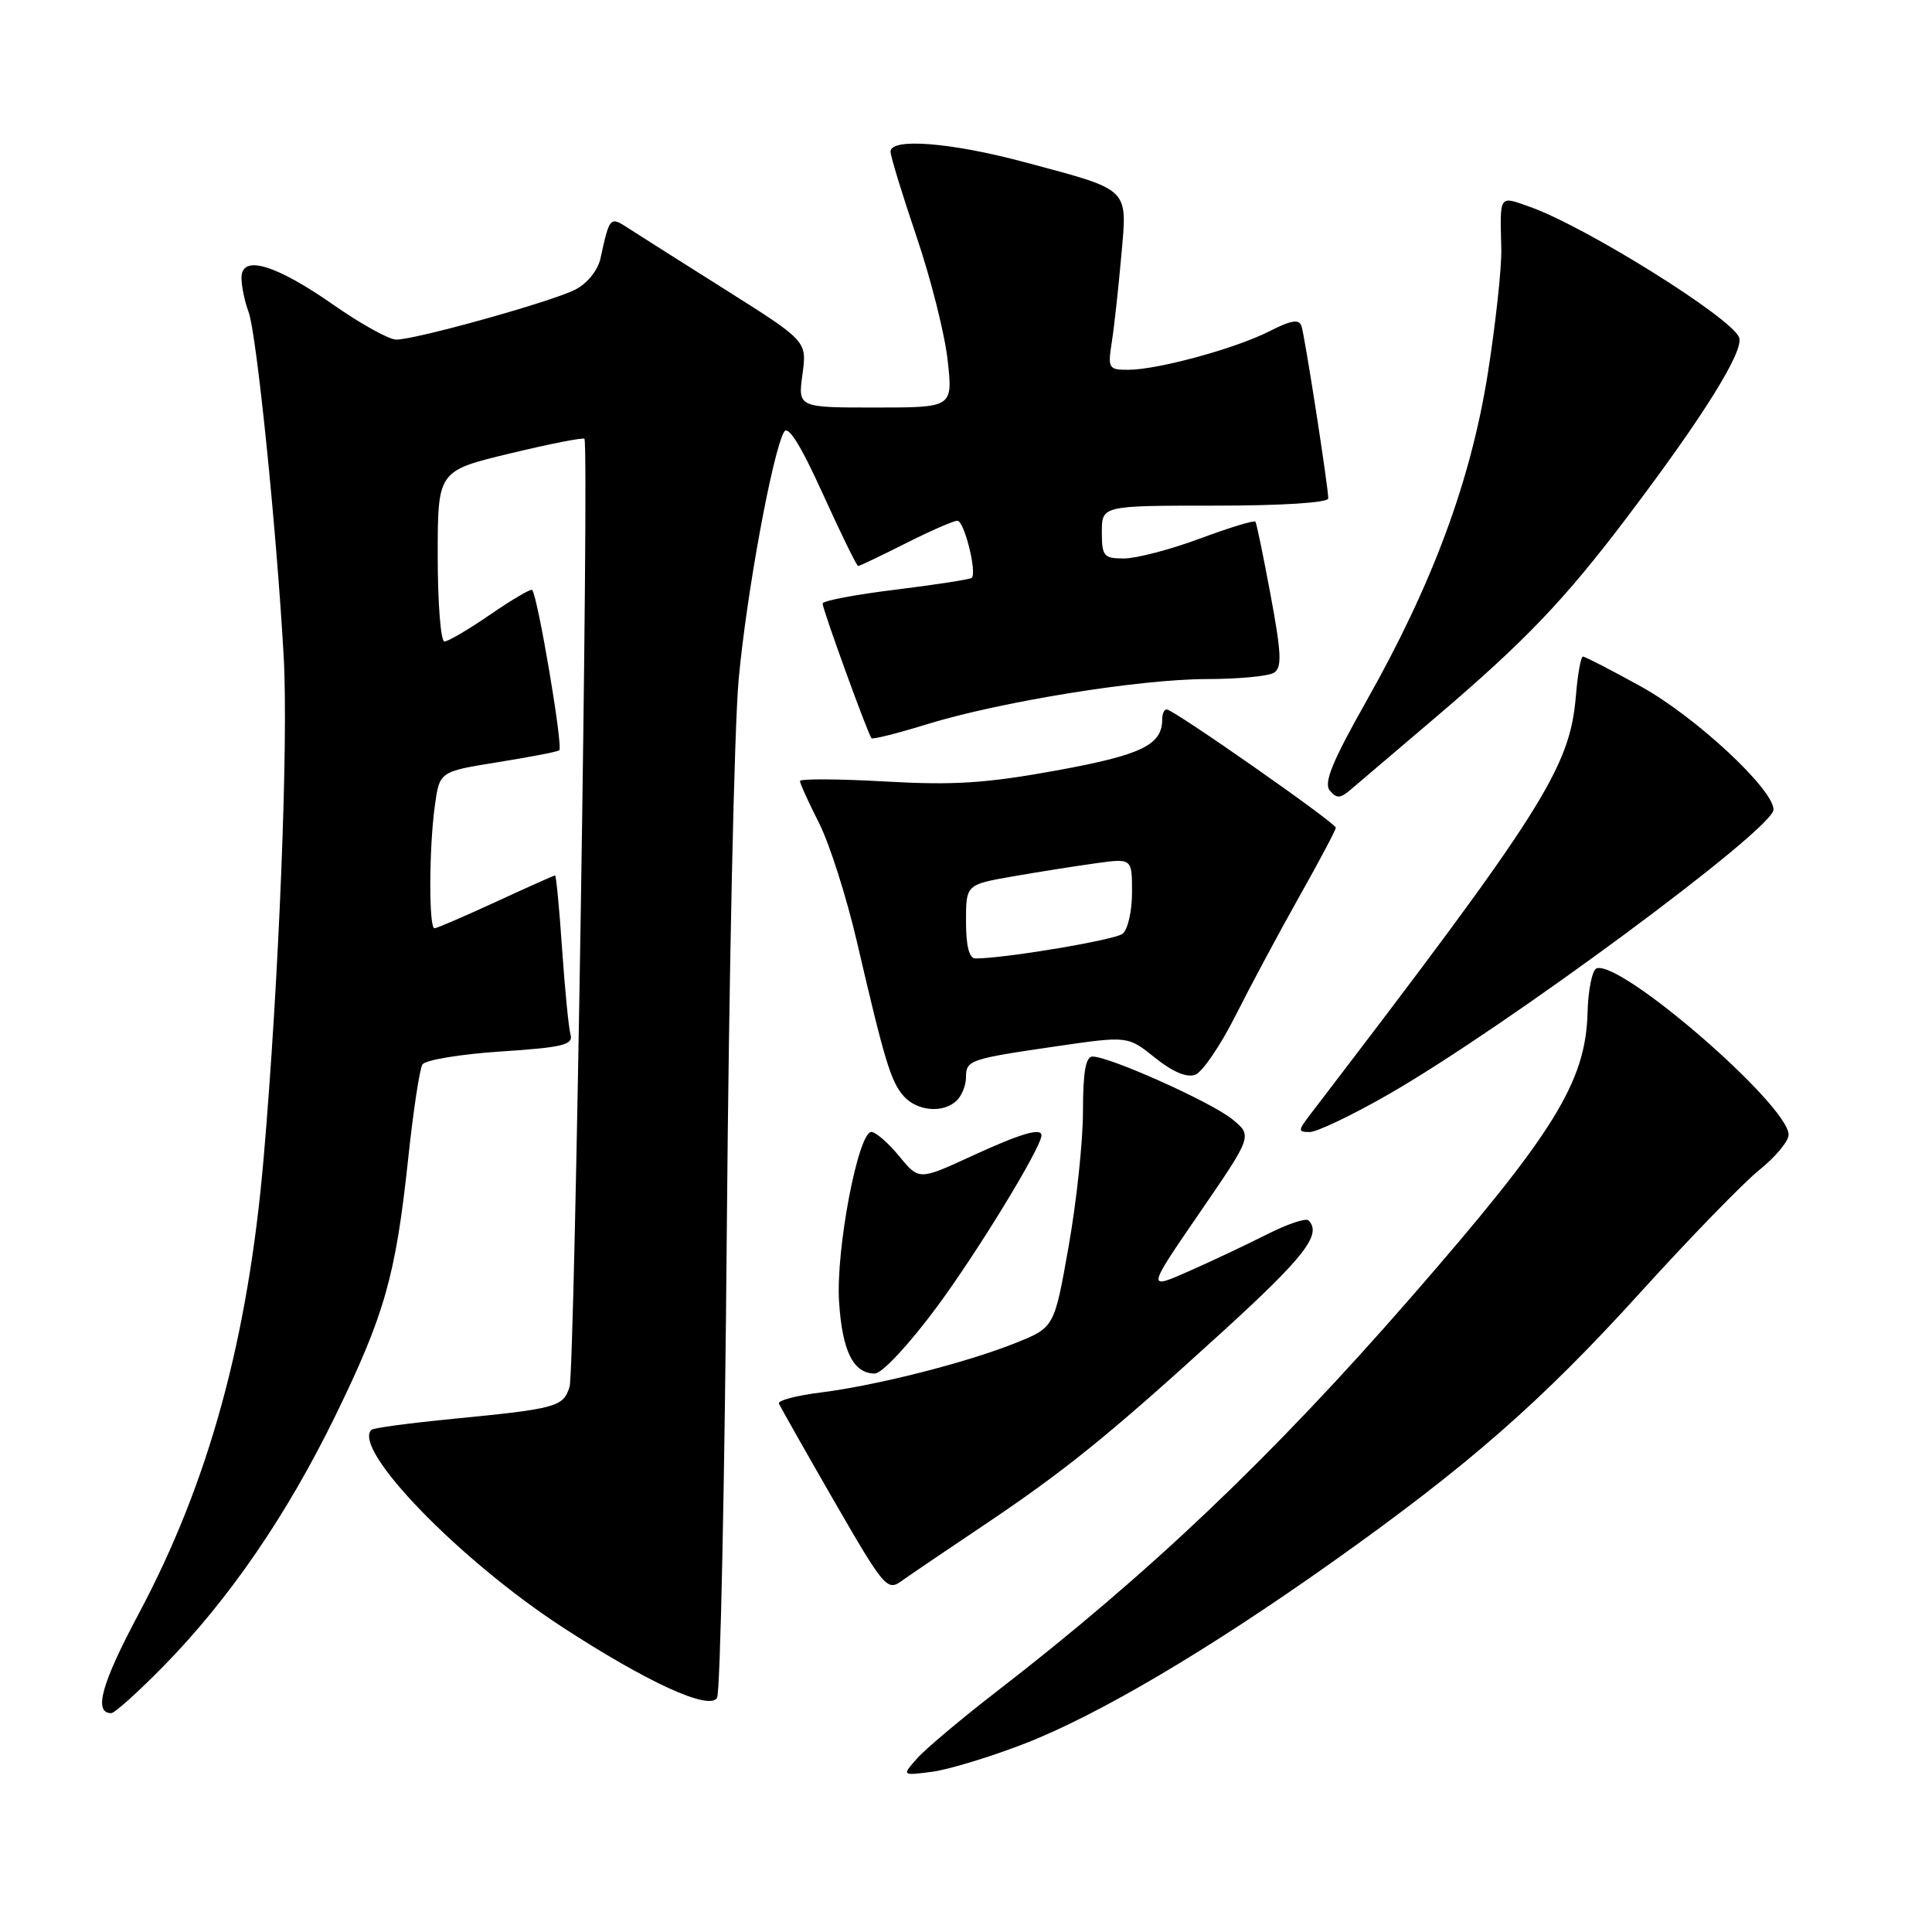 <?xml version="1.0" encoding="UTF-8" standalone="no"?>
<!DOCTYPE svg PUBLIC "-//W3C//DTD SVG 1.1//EN" "http://www.w3.org/Graphics/SVG/1.1/DTD/svg11.dtd" >
<svg xmlns="http://www.w3.org/2000/svg" xmlns:xlink="http://www.w3.org/1999/xlink" version="1.1" viewBox="0 0 256 256">
 <g >
 <path fill="currentColor"
d=" M 135.69 231.07 C 145.41 227.31 160.00 218.71 176.51 207.00 C 194.51 194.24 204.26 185.71 217.39 171.22 C 223.93 164.01 231.02 156.71 233.14 155.01 C 235.26 153.30 237.00 151.21 237.00 150.37 C 237.00 146.45 214.83 127.22 211.56 128.31 C 210.98 128.51 210.44 131.14 210.36 134.16 C 210.12 143.38 205.92 150.15 186.98 171.89 C 168.51 193.08 152.29 208.51 132.00 224.18 C 127.33 227.79 122.60 231.77 121.50 233.02 C 119.50 235.29 119.50 235.29 123.50 234.77 C 125.70 234.48 131.19 232.81 135.69 231.07 Z  M 21.69 220.75 C 30.34 211.93 38.01 200.76 44.43 187.61 C 50.96 174.22 52.42 169.08 54.07 153.68 C 54.74 147.33 55.60 141.65 55.97 141.05 C 56.34 140.46 61.00 139.68 66.34 139.33 C 74.56 138.79 75.97 138.45 75.60 137.10 C 75.35 136.22 74.85 131.11 74.48 125.75 C 74.12 120.39 73.69 116.00 73.55 116.00 C 73.40 116.00 69.87 117.58 65.71 119.50 C 61.54 121.42 57.88 123.00 57.57 123.00 C 56.81 123.00 56.84 112.41 57.62 106.76 C 58.24 102.24 58.24 102.24 65.87 101.01 C 70.07 100.34 73.77 99.63 74.10 99.43 C 74.66 99.09 71.24 78.91 70.51 78.17 C 70.33 77.99 67.84 79.45 64.98 81.42 C 62.12 83.39 59.38 85.00 58.89 85.00 C 58.40 85.00 58.00 79.91 58.00 73.70 C 58.00 62.39 58.00 62.39 67.56 60.09 C 72.82 58.82 77.26 57.95 77.44 58.14 C 78.09 58.85 76.17 181.56 75.47 183.76 C 74.64 186.42 73.76 186.66 60.08 188.00 C 54.34 188.56 49.45 189.21 49.21 189.46 C 46.64 192.02 60.82 206.67 74.50 215.59 C 85.75 222.92 93.96 226.68 95.01 224.98 C 95.45 224.28 96.03 196.21 96.31 162.60 C 96.59 129.00 97.29 96.33 97.88 90.00 C 98.91 78.73 102.35 59.98 103.89 57.23 C 104.42 56.29 106.08 58.94 109.02 65.42 C 111.41 70.69 113.52 75.00 113.71 75.00 C 113.90 75.00 116.73 73.65 120.00 72.00 C 123.27 70.35 126.36 69.00 126.86 69.00 C 127.76 69.00 129.48 75.85 128.76 76.57 C 128.56 76.77 124.03 77.47 118.70 78.13 C 113.36 78.78 109.00 79.61 109.00 79.97 C 109.00 80.76 115.03 97.36 115.48 97.82 C 115.66 97.99 118.89 97.18 122.65 96.02 C 132.38 93.00 150.87 90.00 159.85 89.98 C 164.06 89.98 168.09 89.60 168.81 89.14 C 169.88 88.46 169.80 86.59 168.37 78.90 C 167.41 73.73 166.50 69.33 166.35 69.12 C 166.20 68.91 162.88 69.92 158.98 71.37 C 155.08 72.82 150.56 74.00 148.94 74.00 C 146.25 74.00 146.00 73.71 146.00 70.50 C 146.00 67.00 146.00 67.00 161.00 67.00 C 169.92 67.00 176.00 66.61 176.00 66.04 C 176.00 64.50 172.91 44.63 172.46 43.22 C 172.14 42.25 171.12 42.41 168.21 43.89 C 163.72 46.18 153.39 49.00 149.48 49.00 C 146.88 49.00 146.77 48.81 147.33 45.25 C 147.65 43.19 148.21 38.06 148.58 33.85 C 149.38 24.79 149.88 25.27 135.81 21.50 C 126.01 18.87 118.00 18.24 118.00 20.09 C 118.00 20.70 119.55 25.76 121.44 31.34 C 123.34 36.93 125.20 44.31 125.57 47.75 C 126.26 54.00 126.26 54.00 115.99 54.00 C 105.73 54.00 105.73 54.00 106.33 49.60 C 106.93 45.21 106.93 45.21 96.22 38.45 C 90.32 34.73 84.49 31.04 83.26 30.24 C 80.82 28.65 80.78 28.69 79.57 34.23 C 79.22 35.82 77.83 37.55 76.24 38.37 C 73.11 39.97 55.11 45.00 52.50 45.00 C 51.56 45.00 47.85 42.95 44.27 40.45 C 36.50 35.02 32.00 33.68 32.00 36.81 C 32.00 37.94 32.42 39.97 32.93 41.31 C 33.99 44.11 36.64 70.03 37.59 87.00 C 38.23 98.32 36.96 130.01 34.93 153.50 C 32.85 177.52 27.67 196.40 18.37 213.85 C 13.42 223.14 12.36 227.00 14.75 227.00 C 15.19 227.00 18.32 224.19 21.69 220.75 Z  M 130.00 202.34 C 141.04 194.95 146.86 190.25 161.75 176.68 C 172.88 166.54 175.21 163.54 173.38 161.71 C 173.04 161.37 170.59 162.19 167.94 163.53 C 165.30 164.87 160.61 167.08 157.54 168.44 C 151.95 170.91 151.95 170.91 158.95 160.71 C 165.96 150.50 165.96 150.50 163.29 148.31 C 160.53 146.05 147.04 140.00 144.77 140.00 C 143.86 140.00 143.50 142.05 143.50 147.25 C 143.50 151.24 142.64 159.31 141.59 165.20 C 139.70 175.89 139.70 175.89 134.60 177.94 C 128.11 180.55 116.14 183.59 108.69 184.52 C 105.51 184.92 103.05 185.57 103.21 185.97 C 103.37 186.37 106.64 192.15 110.48 198.82 C 117.15 210.38 117.56 210.87 119.48 209.48 C 120.59 208.68 125.33 205.47 130.00 202.34 Z  M 124.04 173.31 C 129.44 166.05 138.00 152.02 138.00 150.44 C 138.00 149.38 135.18 150.22 128.72 153.20 C 121.77 156.40 121.77 156.40 119.14 153.19 C 117.69 151.43 116.03 149.99 115.46 149.99 C 113.71 150.01 110.74 165.58 111.18 172.48 C 111.60 179.05 113.07 182.00 115.92 182.00 C 116.86 182.00 120.42 178.19 124.04 173.31 Z  M 183.89 145.06 C 199.35 136.22 235.00 109.86 235.00 107.28 C 235.00 104.57 224.63 94.94 217.46 90.98 C 213.50 88.79 210.03 87.00 209.75 87.00 C 209.47 87.00 209.05 89.36 208.81 92.25 C 208.02 101.75 204.44 107.40 173.67 147.60 C 171.97 149.82 171.96 150.00 173.55 150.00 C 174.49 150.00 179.15 147.78 183.89 145.06 Z  M 126.80 145.80 C 127.46 145.14 128.00 143.78 128.00 142.77 C 128.00 140.47 128.43 140.32 139.97 138.64 C 149.44 137.26 149.44 137.26 153.05 140.16 C 155.39 142.04 157.27 142.83 158.38 142.41 C 159.33 142.04 161.72 138.54 163.69 134.62 C 165.66 130.71 169.46 123.61 172.13 118.86 C 174.81 114.11 177.00 109.98 177.00 109.67 C 177.00 109.05 155.49 94.00 154.59 94.00 C 154.26 94.00 154.00 94.59 154.00 95.31 C 154.00 98.71 151.29 100.03 140.00 102.09 C 130.67 103.79 126.38 104.07 117.25 103.55 C 111.06 103.20 106.00 103.18 106.00 103.49 C 106.00 103.81 107.13 106.31 108.52 109.04 C 109.91 111.78 112.16 118.85 113.54 124.76 C 117.22 140.61 118.04 143.32 119.75 145.25 C 121.55 147.27 125.06 147.54 126.80 145.80 Z  M 190.50 94.82 C 202.18 84.85 207.32 79.47 215.62 68.50 C 225.74 55.13 231.12 46.49 230.44 44.71 C 229.44 42.10 210.11 30.03 202.75 27.42 C 198.58 25.94 198.75 25.68 198.93 33.00 C 198.99 35.48 198.18 42.90 197.14 49.50 C 194.88 63.74 189.81 77.42 181.00 92.99 C 176.55 100.88 175.37 103.74 176.20 104.74 C 177.10 105.82 177.57 105.81 178.89 104.70 C 179.78 103.95 185.00 99.51 190.50 94.82 Z  M 128.00 122.10 C 128.00 117.21 128.00 117.21 134.25 116.12 C 137.69 115.52 142.64 114.74 145.25 114.38 C 150.00 113.73 150.00 113.73 150.00 118.24 C 150.00 120.72 149.44 123.19 148.75 123.73 C 147.69 124.56 133.09 127.01 129.25 127.00 C 128.42 127.00 128.00 125.35 128.00 122.10 Z "/>
</g>
</svg>